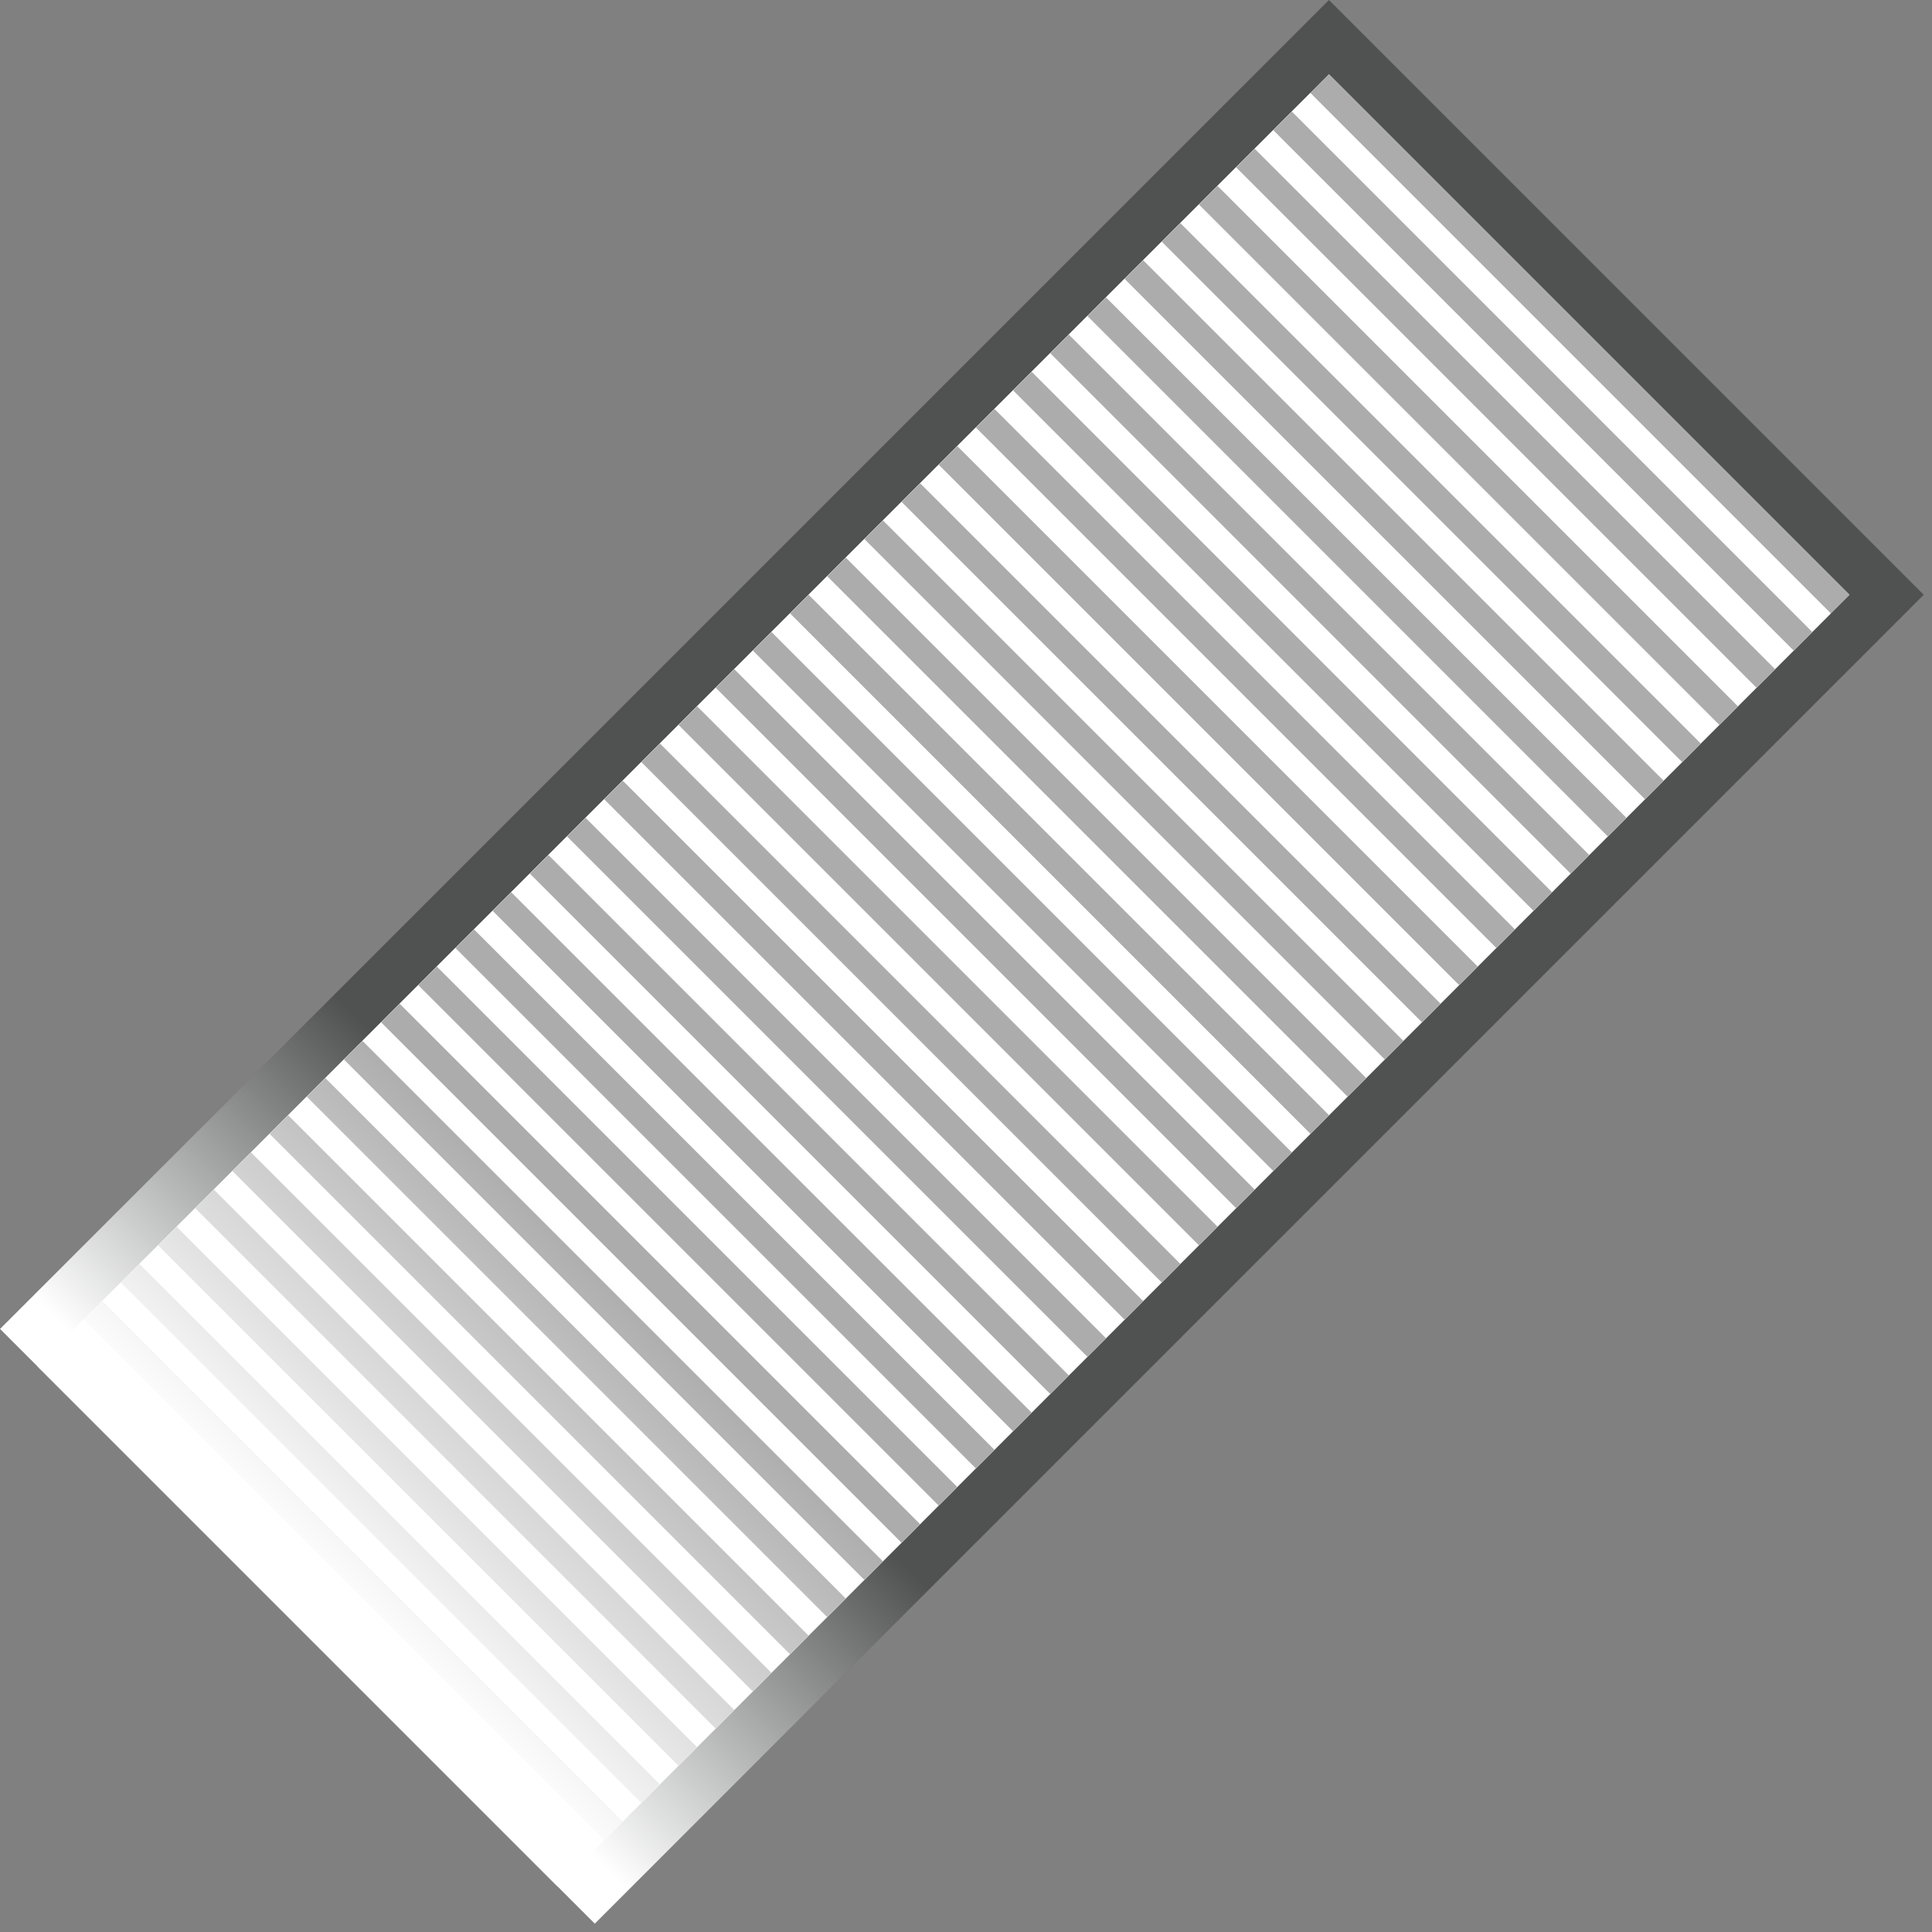 <svg width="147" height="147" viewBox="0 0 147 147" fill="none" xmlns="http://www.w3.org/2000/svg">
<rect x="0" y="0" width="147" height="147" fill="#808080" stroke="none"/>
<rect x="101.117" y="2.828" width="60" height="139" transform="rotate(45 101.117 2.828)" fill="white" stroke="#505252" stroke-width="4"/>
<rect x="99.703" y="9.9" width="52" height="133" transform="rotate(45 99.703 9.9)" fill="white" stroke="white" stroke-width="4"/>
<line x1="4.246" y1="102.53" x2="43.844" y2="142.128" stroke="#ACACAC" stroke-width="2"/>
<line x1="7.074" y1="99.702" x2="46.672" y2="139.3" stroke="#ACACAC" stroke-width="2"/>
<line x1="9.902" y1="96.873" x2="49.5" y2="136.471" stroke="#ACACAC" stroke-width="2"/>
<line x1="12.73" y1="94.045" x2="52.328" y2="133.643" stroke="#ACACAC" stroke-width="2"/>
<line x1="15.559" y1="91.217" x2="55.157" y2="130.815" stroke="#ACACAC" stroke-width="2"/>
<line x1="18.387" y1="88.388" x2="57.985" y2="127.986" stroke="#ACACAC" stroke-width="2"/>
<line x1="21.215" y1="85.559" x2="60.813" y2="125.157" stroke="#ACACAC" stroke-width="2"/>
<line x1="24.043" y1="82.731" x2="63.641" y2="122.329" stroke="#ACACAC" stroke-width="2"/>
<line x1="26.871" y1="79.903" x2="66.469" y2="119.501" stroke="#ACACAC" stroke-width="2"/>
<line x1="29.699" y1="77.074" x2="69.297" y2="116.672" stroke="#ACACAC" stroke-width="2"/>
<line x1="32.527" y1="74.246" x2="72.125" y2="113.844" stroke="#ACACAC" stroke-width="2"/>
<line x1="35.355" y1="71.418" x2="74.954" y2="111.016" stroke="#ACACAC" stroke-width="2"/>
<line x1="38.184" y1="68.589" x2="77.782" y2="108.187" stroke="#ACACAC" stroke-width="2"/>
<line x1="41.02" y1="65.761" x2="80.618" y2="105.359" stroke="#ACACAC" stroke-width="2"/>
<line x1="43.848" y1="62.932" x2="83.446" y2="102.531" stroke="#ACACAC" stroke-width="2"/>
<line x1="46.676" y1="60.103" x2="86.274" y2="99.701" stroke="#ACACAC" stroke-width="2"/>
<line x1="49.504" y1="57.275" x2="89.102" y2="96.873" stroke="#ACACAC" stroke-width="2"/>
<line x1="52.332" y1="54.447" x2="91.93" y2="94.045" stroke="#ACACAC" stroke-width="2"/>
<line x1="55.16" y1="51.618" x2="94.758" y2="91.216" stroke="#ACACAC" stroke-width="2"/>
<line x1="57.988" y1="48.79" x2="97.586" y2="88.388" stroke="#ACACAC" stroke-width="2"/>
<line x1="60.816" y1="45.962" x2="100.414" y2="85.56" stroke="#ACACAC" stroke-width="2"/>
<line x1="63.645" y1="43.133" x2="103.243" y2="82.731" stroke="#ACACAC" stroke-width="2"/>
<line x1="66.473" y1="40.305" x2="106.071" y2="79.903" stroke="#ACACAC" stroke-width="2"/>
<line x1="69.301" y1="37.477" x2="108.899" y2="77.075" stroke="#ACACAC" stroke-width="2"/>
<line x1="72.129" y1="34.648" x2="111.727" y2="74.246" stroke="#ACACAC" stroke-width="2"/>
<line x1="74.957" y1="31.819" x2="114.555" y2="71.417" stroke="#ACACAC" stroke-width="2"/>
<line x1="77.785" y1="28.991" x2="117.383" y2="68.589" stroke="#ACACAC" stroke-width="2"/>
<line x1="80.613" y1="26.163" x2="120.211" y2="65.761" stroke="#ACACAC" stroke-width="2"/>
<line x1="83.442" y1="23.334" x2="123.039" y2="62.932" stroke="#ACACAC" stroke-width="2"/>
<line x1="86.27" y1="20.506" x2="125.868" y2="60.104" stroke="#ACACAC" stroke-width="2"/>
<line x1="89.098" y1="17.678" x2="128.696" y2="57.276" stroke="#ACACAC" stroke-width="2"/>
<line x1="91.926" y1="14.849" x2="131.524" y2="54.447" stroke="#ACACAC" stroke-width="2"/>
<line x1="94.754" y1="12.02" x2="134.352" y2="51.618" stroke="#ACACAC" stroke-width="2"/>
<line x1="97.582" y1="9.192" x2="137.18" y2="48.79" stroke="#ACACAC" stroke-width="2"/>
<line x1="100.41" y1="6.363" x2="140.008" y2="45.961" stroke="#ACACAC" stroke-width="2"/>
<rect y="101.116" width="36" height="64" transform="rotate(-45 0 101.116)" fill="url(#paint0_linear_1785_2518)"/>
<defs>
<linearGradient id="paint0_linear_1785_2518" x1="3.5" y1="133.116" x2="36" y2="133.116" gradientUnits="userSpaceOnUse">
<stop stop-color="white"/>
<stop offset="1" stop-color="white" stop-opacity="0"/>
</linearGradient>
</defs>
</svg>
